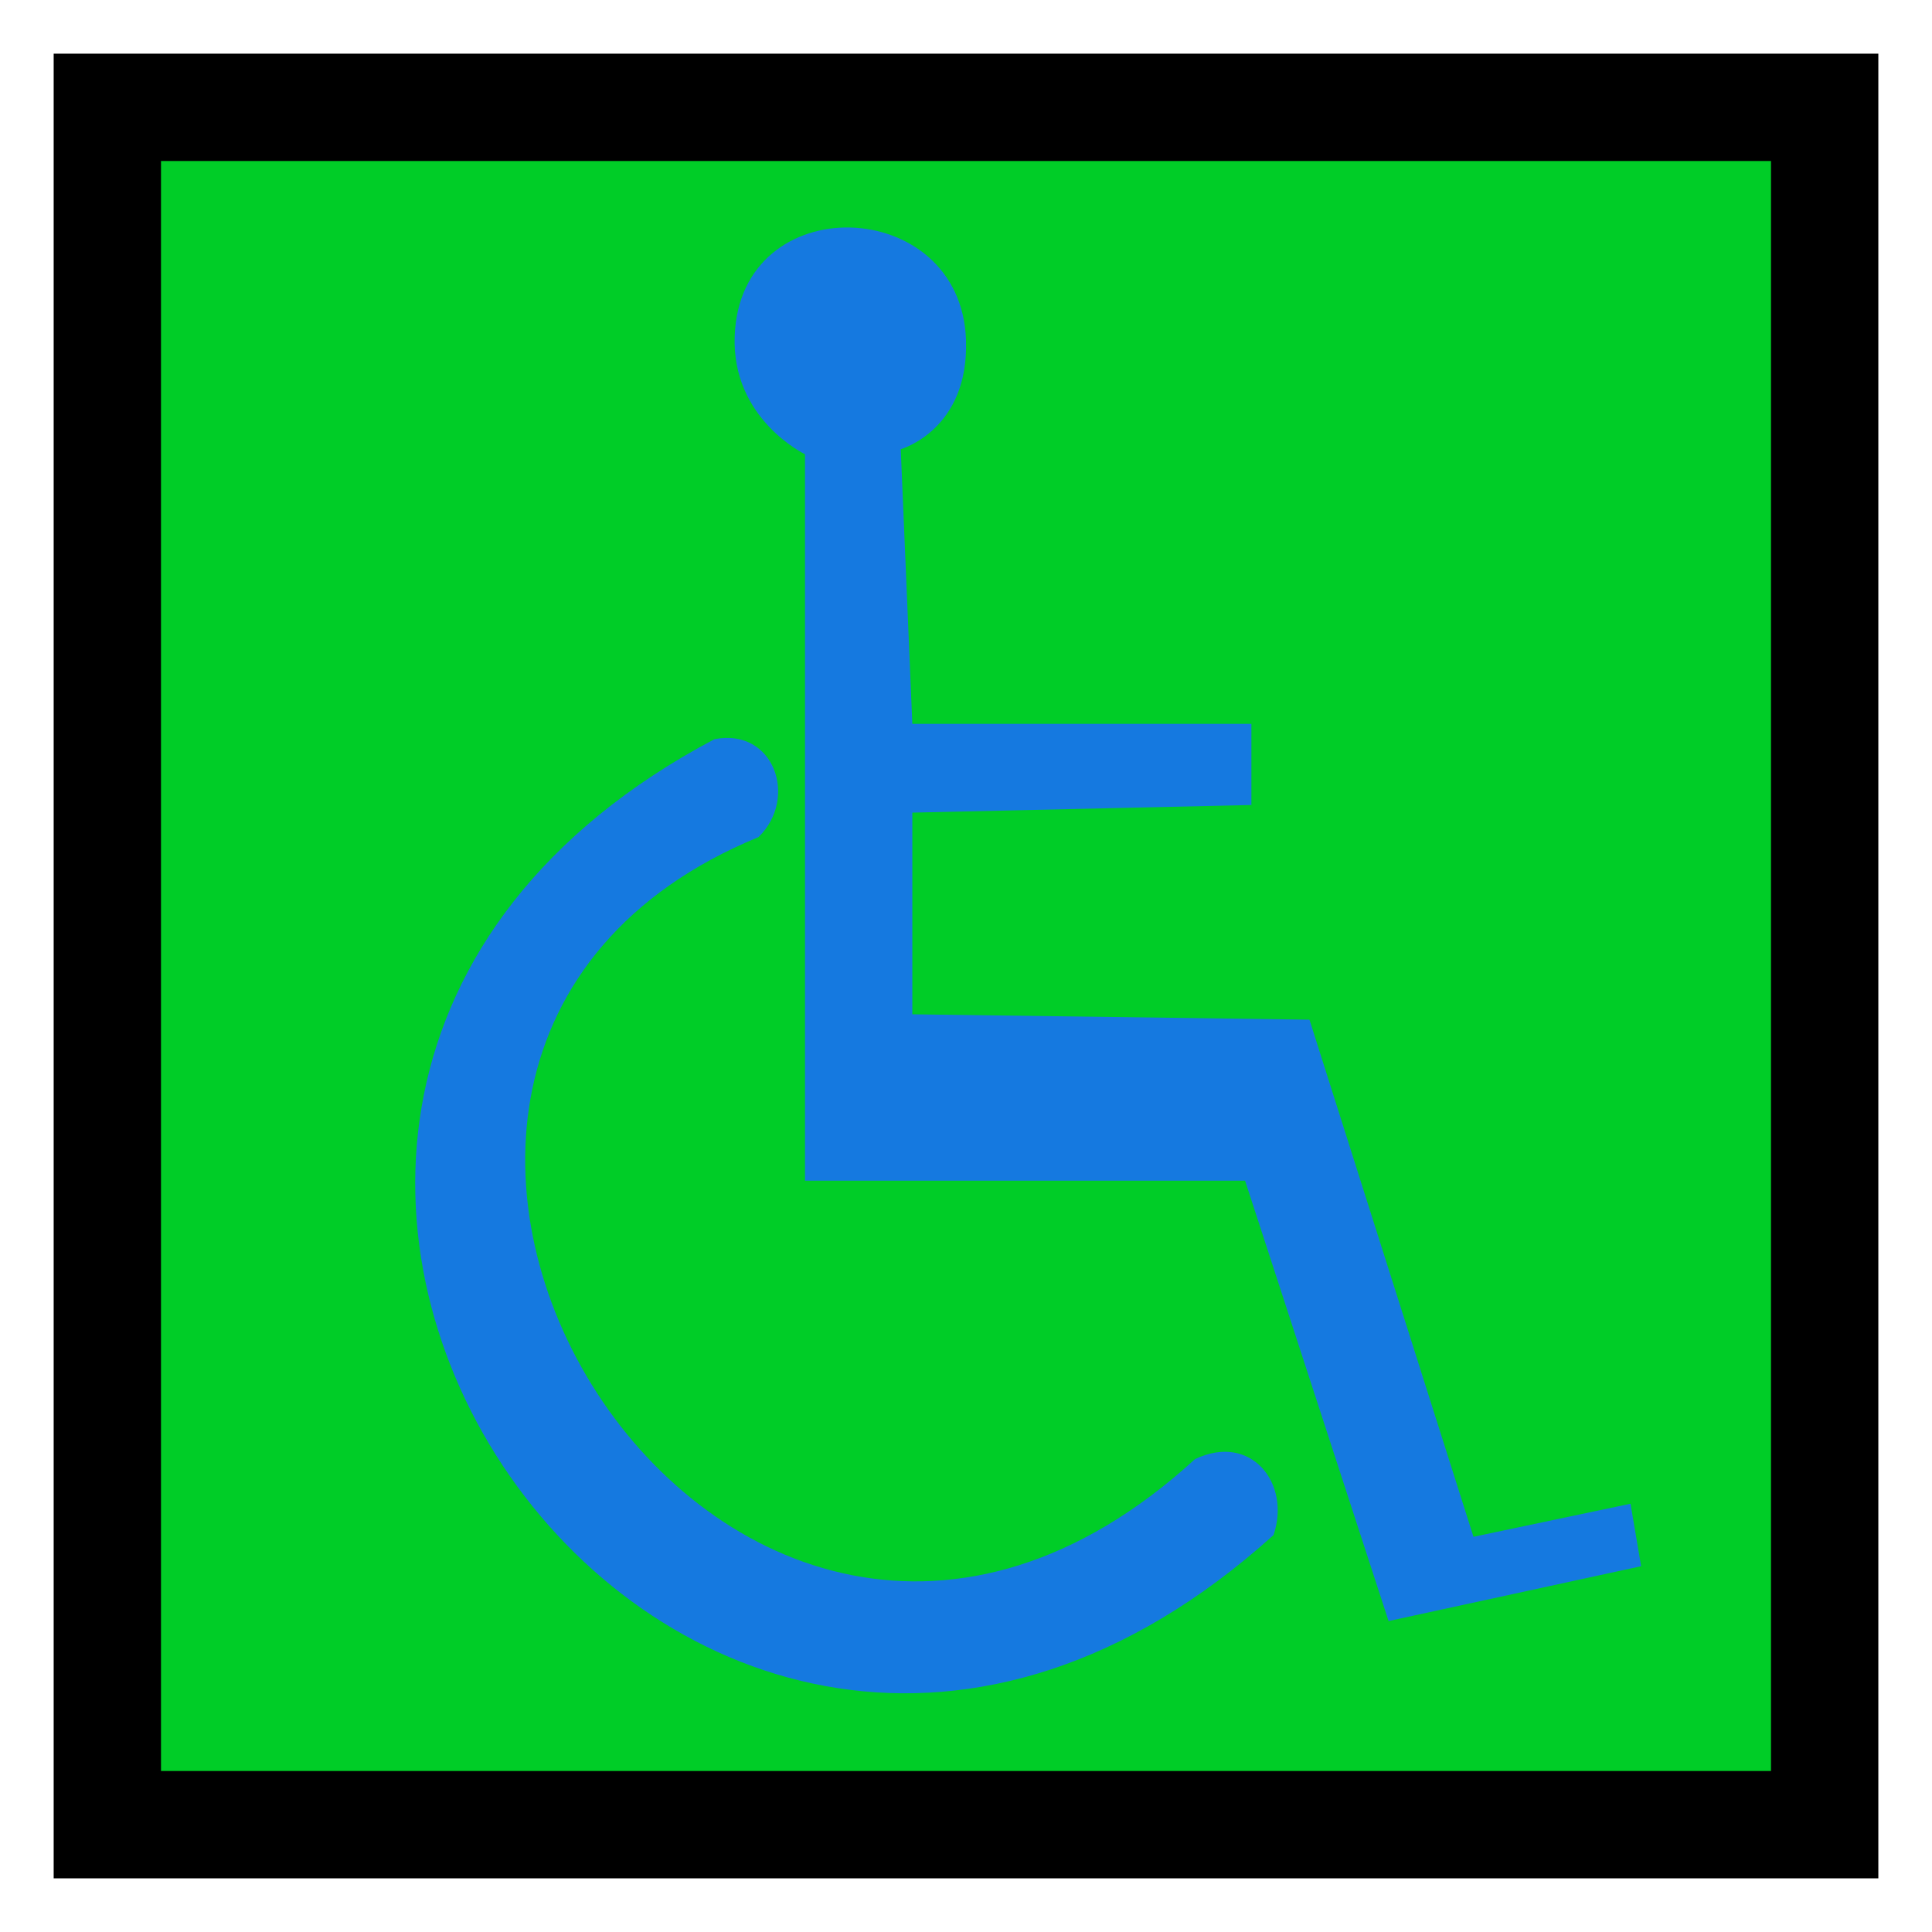 <?xml version='1.0' encoding='utf-8'?>
<svg xmlns:dc="http://purl.org/dc/elements/1.1/" xmlns:cc="http://creativecommons.org/ns#" xmlns:rdf="http://www.w3.org/1999/02/22-rdf-syntax-ns#" xmlns="http://www.w3.org/2000/svg" id="svg2" viewBox="0 0 18 18" height="100%" width="100%" version="1.1">
  <defs id="defs6"/>
  <rect style="fill:none;stroke:none;visibility:hidden" id="canvas" y="0" x="0" height="18" width="18"/><rect x="1" y="1" width="16" height="16" id="shield" style="fill:#00cd27;fill-opacity:1.0;stroke:#000000;stroke-width:1.0;"/>
  <g id="g3336">
    <path d="M 6.5,5.571 9.659,5.5 9.659,4.744 6.5,4.744 6.392,2.185 c 0,0 0.637,-0.178 0.608,-1.019 C 6.953,-0.186 4.895,-0.26 4.845,1.131 4.816,1.905 5.5,2.232 5.5,2.232 L 5.5,9 l 4.1,0 1.337,4.103 2.353,-0.511 -0.099,-0.582 -1.463,0.308 L 10.2,7.5 6.5,7.45 Z M 5.067,5.799 C 5.442,5.432 5.208,4.778 4.656,4.887 -1.848,8.328 4.342,17.282 9.865,12.302 10.029,11.824 9.659,11.345 9.134,11.594 4.739,15.612 0.031,7.873 5.067,5.799 Z" id="green-blue-wheelchair" style="fill:#1579e0;fill-opacity:1" transform="translate(2,2)"/>
  </g>
</svg>
